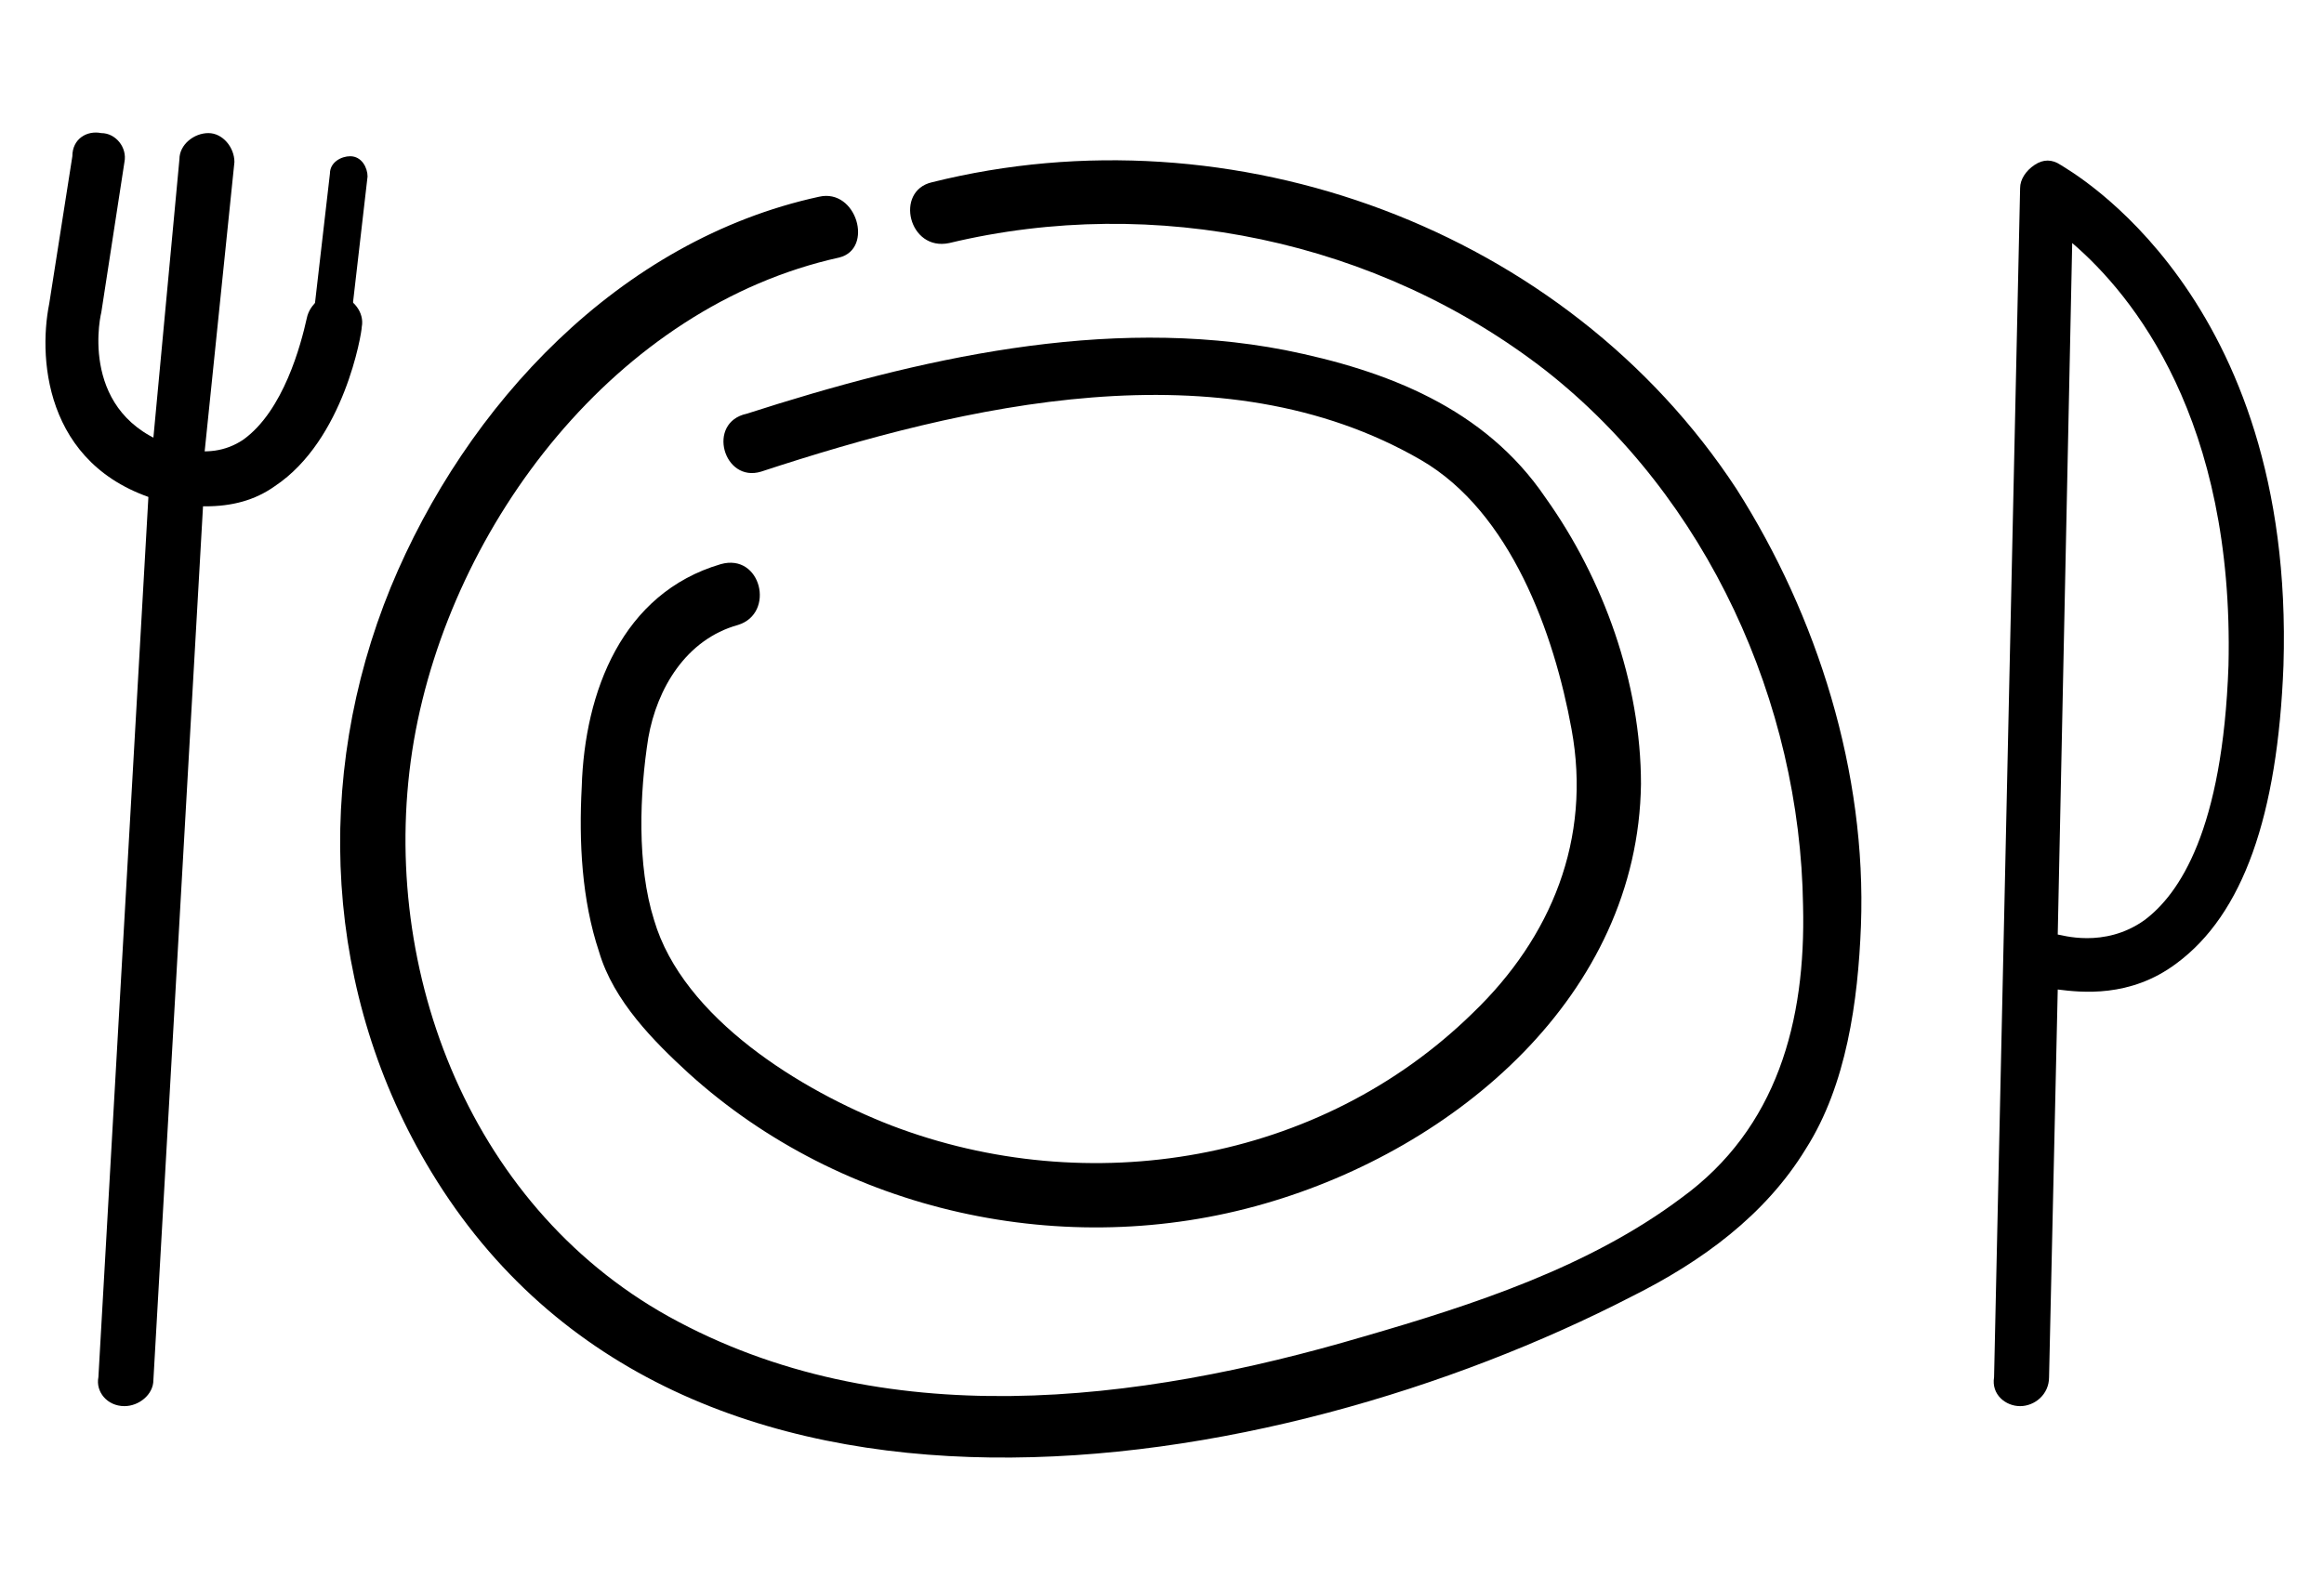 <?xml version="1.0" encoding="utf-8"?>
<!-- Generator: Adobe Illustrator 18.0.0, SVG Export Plug-In . SVG Version: 6.00 Build 0)  -->
<!DOCTYPE svg PUBLIC "-//W3C//DTD SVG 1.1//EN" "http://www.w3.org/Graphics/SVG/1.1/DTD/svg11.dtd">
<svg version="1.1" id="Layer_1" xmlns="http://www.w3.org/2000/svg" xmlns:xlink="http://www.w3.org/1999/xlink" x="0px" y="0px"
	 viewBox="0 0 80.3 55" enable-background="new 0 0 80.3 55" xml:space="preserve">
<g>
	<path d="M28.3,6.8C21.4,8.3,16.1,14,13.5,20.3c-2.7,6.6-2.3,14.1,1.4,20.2c8.6,14.2,29.1,10.7,41.5,4.3c2.4-1.2,4.6-2.8,6-5.1
		c1.4-2.2,1.8-5.1,1.9-7.7c0.2-5.3-1.5-10.7-4.3-15.1C54.1,7.9,42.6,3.7,32.2,6.3c-1.3,0.3-0.8,2.4,0.6,2.1
		c7.1-1.7,14.8-0.1,20.6,4.4c5.6,4.4,8.8,11.5,8.9,18.5c0.1,4-0.9,7.7-4.2,10.1c-3.2,2.4-7.2,3.7-11,4.8c-7.8,2.3-16.6,3.4-24-0.7
		c-7-3.9-10.1-12.3-8.8-19.9c1.3-7.5,7-15,14.7-16.7C30.2,8.6,29.6,6.5,28.3,6.8L28.3,6.8z"/>
	<path d="M26.3,16.3c7-2.3,15.9-4.4,22.8-0.4c3.1,1.8,4.6,6,5.2,9.3c0.7,3.8-0.7,7.2-3.4,9.8c-5.3,5.2-13.3,6.5-20.1,3.9
		c-3.1-1.2-7.2-3.7-8.2-7.1c-0.6-1.9-0.5-4.4-0.2-6.3c0.3-1.7,1.3-3.4,3.1-3.9c1.3-0.4,0.8-2.5-0.6-2.1c-3.4,1-4.7,4.4-4.8,7.7
		c-0.1,1.9,0,3.9,0.6,5.7c0.5,1.7,1.9,3.1,3.1,4.2c5.3,4.8,13,6.5,19.9,4.5c6.6-1.9,12.9-7.2,13-14.5c0-3.5-1.3-7.1-3.3-9.9
		c-2.1-3.1-5.5-4.4-9-5.1c-6.2-1.2-12.7,0.3-18.6,2.2C24.4,14.6,25,16.7,26.3,16.3L26.3,16.3z"/>
	<path d="M4.3,48.6C4.3,48.6,4.3,48.6,4.3,48.6c-0.6,0-1-0.5-0.9-1l1.8-31.7c0-0.5,0.5-0.9,1-0.9c0.5,0,0.9,0.5,0.9,1L5.3,47.7
		C5.3,48.2,4.8,48.6,4.3,48.6z"/>
	<path d="M7.1,17.5c-0.4,0-0.8,0-1.2-0.1c-4.3-1-4.6-4.9-4.2-6.9l0.8-5.1C2.5,4.8,3,4.5,3.5,4.6C4,4.6,4.4,5.1,4.3,5.6l-0.8,5.2
		c-0.1,0.4-0.7,3.8,2.8,4.7c0.8,0.2,1.5,0.1,2.1-0.3c1.4-1,2-3.3,2.2-4.2c0.1-0.5,0.6-0.9,1.1-0.8c0.5,0.1,0.9,0.6,0.8,1.1
		c0,0.2-0.6,3.9-3,5.5C8.8,17.3,8,17.5,7.1,17.5z"/>
	<path d="M6.1,17.2C6.1,17.2,6,17.2,6.1,17.2c-0.6-0.1-1-0.5-0.9-1l1-10.7c0-0.5,0.5-0.9,1-0.9c0.5,0,0.9,0.5,0.9,1L7,16.3
		C7,16.8,6.6,17.2,6.1,17.2z"/>
	<path d="M11.5,12C11.5,12,11.5,12,11.5,12c-0.4,0-0.7-0.4-0.7-0.8L11.4,6c0-0.4,0.4-0.6,0.7-0.6c0.4,0,0.6,0.4,0.6,0.7l-0.6,5.2
		C12.1,11.7,11.8,12,11.5,12z"/>
	<path d="M69.8,48.6C69.8,48.6,69.8,48.6,69.8,48.6c-0.5,0-1-0.4-0.9-1l0.9-41.1c0-0.3,0.2-0.6,0.5-0.8c0.3-0.2,0.6-0.2,0.9,0
		c0.3,0.2,8.1,4.5,7.7,17.3c-0.2,5.2-1.4,8.6-3.7,10.3c-1.6,1.2-3.3,1-4.1,0.9l-0.3,13.4C70.8,48.2,70.3,48.6,69.8,48.6z M71.1,32.3
		C71.2,32.3,71.2,32.3,71.1,32.3c0.1,0,1.6,0.5,3-0.5c1.2-0.9,2.7-3.1,2.9-8.8c0.2-8.5-3.3-12.8-5.4-14.6L71.1,32.3z"/>
</g>
</svg>
